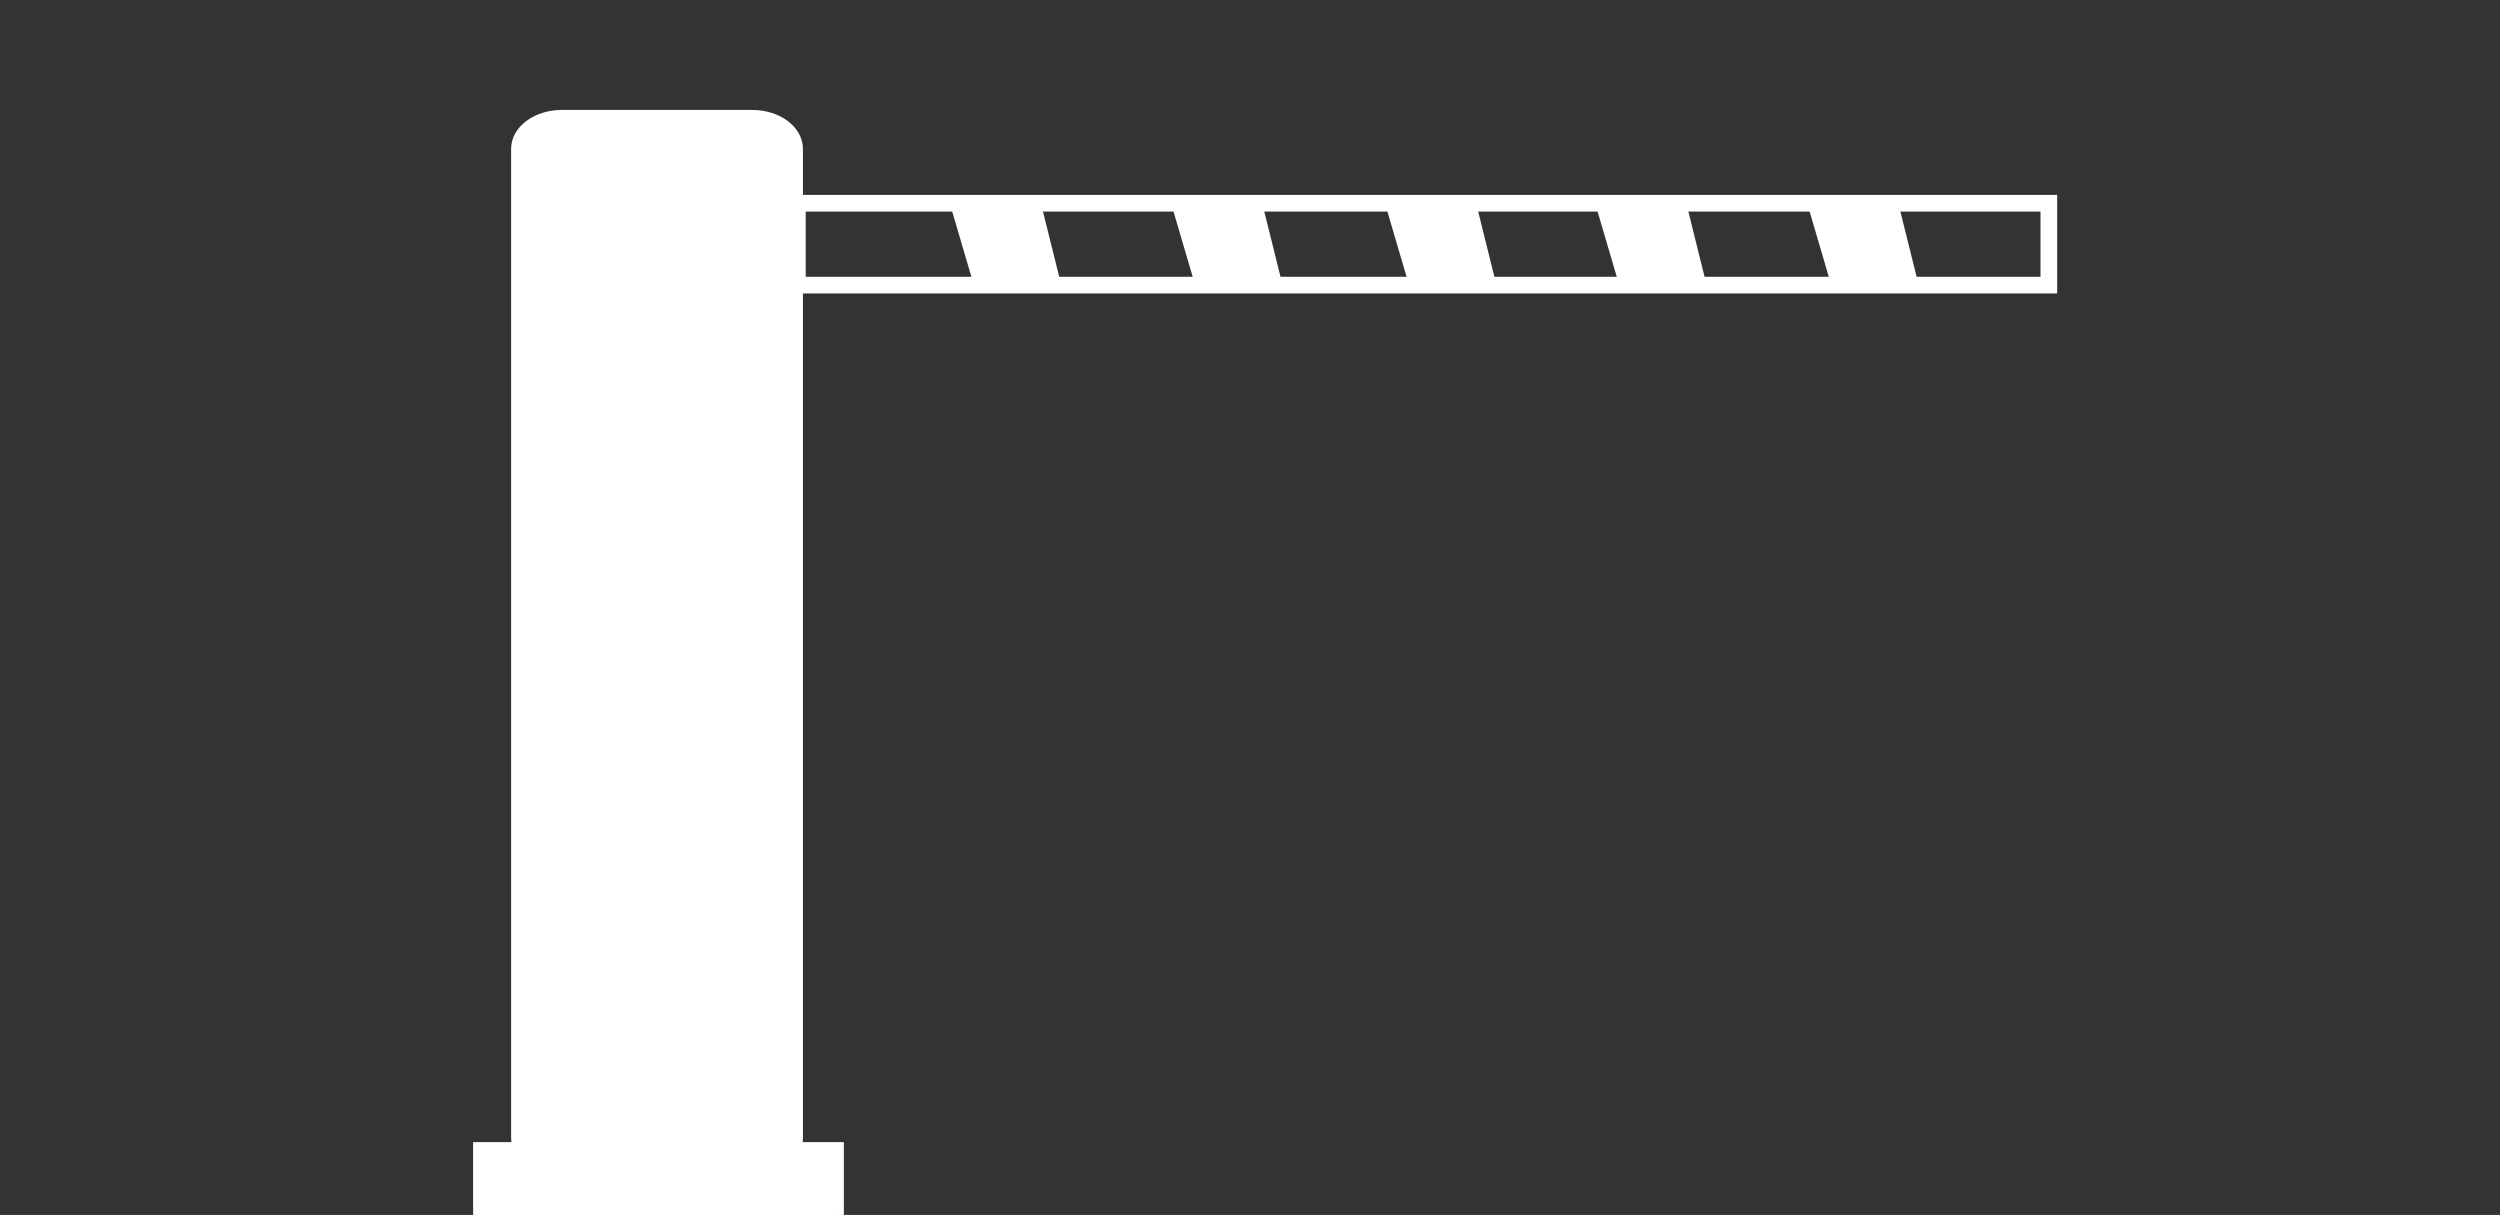 <?xml version="1.0" encoding="utf-8"?>
<!-- Generator: Adobe Illustrator 16.0.3, SVG Export Plug-In . SVG Version: 6.00 Build 0)  -->
<!DOCTYPE svg PUBLIC "-//W3C//DTD SVG 1.1//EN" "http://www.w3.org/Graphics/SVG/1.1/DTD/svg11.dtd">
<svg version="1.1" id="Capa_1" xmlns="http://www.w3.org/2000/svg" xmlns:xlink="http://www.w3.org/1999/xlink" x="0px" y="0px"
	 width="900px" height="437.375px" viewBox="0 0 900 437.375" enable-background="new 0 0 900 437.375" xml:space="preserve">
<rect x="0" y="0" width="900" height="437.375" fill="#333333" stroke="none"/>
<path fill="#FFFFFF" stroke="#FFFFFF" stroke-width="4" stroke-miterlimit="10" d="M287.053,409.585c0,6.628-7.264,12-16.226,12
	h-68.602c-8.961,0-16.226-5.372-16.226-12v-356c0-6.627,7.264-12,16.226-12h68.602c8.961,0,16.226,5.373,16.226,12V409.585z"/>
<rect x="287.053" y="73.164" fill="none" stroke="#FFFFFF" stroke-width="6" stroke-miterlimit="10" width="450.526" height="29.474"/>
<rect x="172.316" y="413.164" fill="#FFFFFF" stroke="#FFFFFF" stroke-width="4" stroke-miterlimit="10" width="129.474" height="24.211"/>
<polygon fill="#FFFFFF" stroke="#FFFFFF" stroke-width="4" stroke-miterlimit="10" points="344,73.164 352.667,102.638 380,102.638 
	372.667,73.164 "/>
<polygon fill="#FFFFFF" stroke="#FFFFFF" stroke-width="4" stroke-miterlimit="10" points="423.667,73.164 432.333,102.638 
	459.666,102.638 452.334,73.164 "/>
<polygon fill="#FFFFFF" stroke="#FFFFFF" stroke-width="4" stroke-miterlimit="10" points="500.666,73.164 509.334,102.638 
	536.666,102.638 529.334,73.164 "/>
<polygon fill="#FFFFFF" stroke="#FFFFFF" stroke-width="4" stroke-miterlimit="10" points="576.332,73.164 585,102.638 
	612.332,102.638 605,73.164 "/>
<polygon fill="#FFFFFF" stroke="#FFFFFF" stroke-width="4" stroke-miterlimit="10" points="652.665,73.164 661.333,102.638 
	688.665,102.638 681.333,73.164 "/>
<line fill="#FFFFFF" stroke="#FFFFFF" stroke-width="4" stroke-miterlimit="10" x1="186" y1="118.638" x2="287.053" y2="118.638"/>
</svg>
